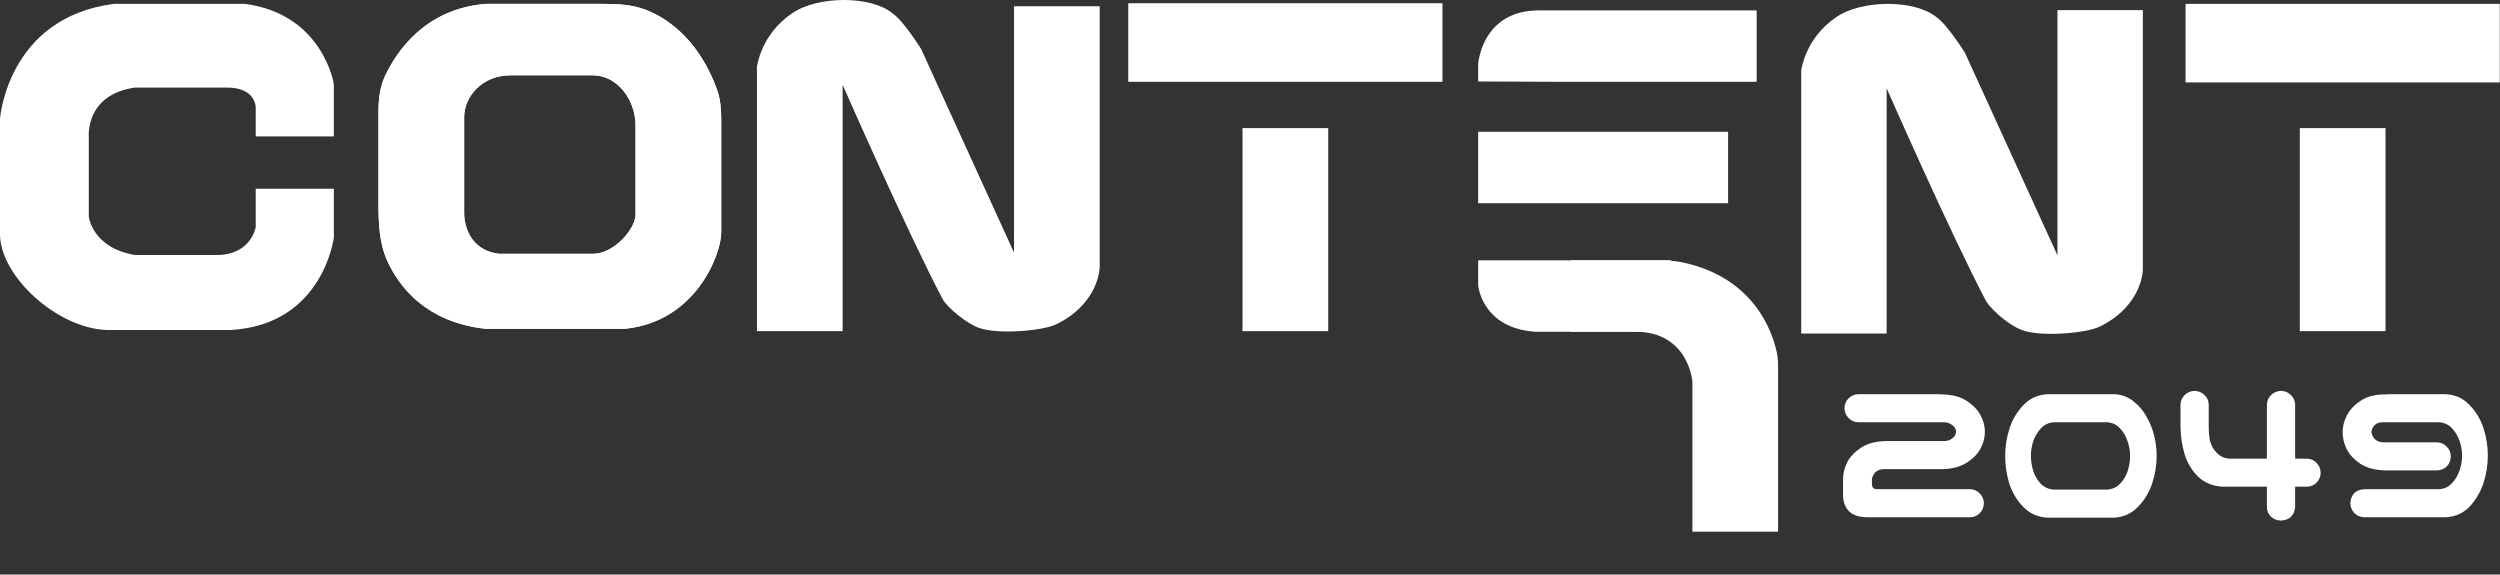 <svg width="644" height="148" viewBox="0 0 644 148" fill="none" xmlns="http://www.w3.org/2000/svg">
<rect x="0" y="0" width="644" height="148" fill="#333333" stroke="none"/>
<path d="M427.438 67.062H404.691V85.458H421.247C435.043 85.458 435.963 98.334 435.963 98.334V136.964H458.037V94.882C458.037 93.505 457.99 92.126 457.703 90.78C456.58 85.503 451.894 71.522 433.416 67.588C431.458 67.172 429.44 67.062 427.438 67.062Z" fill="white"/>
<path d="M475.147 105.164C475.147 104.158 475.488 103.314 476.17 102.631C476.889 101.912 477.751 101.553 478.757 101.553H499.559C499.775 101.553 499.991 101.571 500.206 101.607H500.53C503.044 101.679 505.11 102.254 506.727 103.332C508.344 104.409 509.511 105.649 510.23 107.05C510.949 108.415 511.308 109.799 511.308 111.2C511.308 112.637 510.949 114.056 510.23 115.457C509.547 116.822 508.38 118.044 506.727 119.122C505.11 120.2 503.044 120.774 500.53 120.846H485.224C484.542 120.882 483.967 121.044 483.5 121.331C483.069 121.619 482.745 121.996 482.53 122.463C482.314 122.894 482.206 123.236 482.206 123.487V124.619C482.206 125.086 482.314 125.445 482.53 125.697C482.781 125.948 483.248 126.056 483.931 126.02H507.428C508.434 126.02 509.278 126.379 509.961 127.098C510.679 127.78 511.038 128.625 511.038 129.631C511.038 130.637 510.679 131.499 509.961 132.218C509.278 132.9 508.434 133.241 507.428 133.241H481.021C479.009 133.241 477.464 132.756 476.386 131.786C475.344 130.78 474.805 129.361 474.769 127.529V123.487C474.769 122.014 475.111 120.577 475.793 119.176C476.512 117.739 477.679 116.481 479.296 115.403C480.949 114.29 483.033 113.697 485.548 113.625H500.853C501.536 113.589 502.092 113.445 502.524 113.194C502.991 112.906 503.332 112.601 503.547 112.278C503.763 111.918 503.871 111.559 503.871 111.2C503.871 110.84 503.763 110.499 503.547 110.176C503.332 109.817 502.991 109.511 502.524 109.26C502.092 108.972 501.536 108.811 500.853 108.775H478.757C477.751 108.775 476.907 108.415 476.224 107.697C475.506 107.014 475.147 106.17 475.147 105.164ZM544.559 101.553C546.391 101.589 548.026 102.164 549.463 103.278C550.9 104.391 552.05 105.721 552.912 107.266C553.811 108.811 554.475 110.445 554.906 112.17C555.337 113.894 555.553 115.655 555.553 117.451C555.553 119.822 555.176 122.158 554.421 124.457C553.703 126.721 552.499 128.733 550.811 130.493C549.158 132.253 547.074 133.206 544.559 133.349H527.475C524.96 133.241 522.859 132.307 521.17 130.547C519.481 128.786 518.278 126.756 517.559 124.457C516.877 122.158 516.535 119.822 516.535 117.451C516.535 115.08 516.895 112.763 517.613 110.499C518.332 108.2 519.517 106.17 521.17 104.409C522.859 102.613 524.96 101.661 527.475 101.553H528.499H543.535H544.559ZM542.727 126.128C544.092 126.056 545.224 125.553 546.122 124.619C547.056 123.649 547.721 122.535 548.116 121.277C548.511 120.02 548.709 118.745 548.709 117.451C548.709 116.158 548.493 114.9 548.062 113.679C547.667 112.421 547.02 111.308 546.122 110.337C545.224 109.367 544.092 108.846 542.727 108.775H529.146C527.781 108.846 526.649 109.367 525.751 110.337C524.853 111.308 524.188 112.421 523.757 113.679C523.362 114.9 523.164 116.158 523.164 117.451C523.164 118.745 523.362 120.02 523.757 121.277C524.152 122.535 524.799 123.649 525.697 124.619C526.631 125.553 527.781 126.056 529.146 126.128H542.727ZM587.673 100.691C588.643 100.727 589.469 101.086 590.152 101.769C590.834 102.415 591.193 103.224 591.229 104.194V118.152H594.301C595.307 118.188 596.134 118.565 596.78 119.283C597.463 120.002 597.804 120.864 597.804 121.87C597.768 122.84 597.409 123.667 596.726 124.349C596.08 124.996 595.271 125.337 594.301 125.373H591.229V130.601C591.014 132.756 589.828 133.924 587.673 134.104C586.667 134.104 585.786 133.78 585.032 133.134C584.313 132.451 583.954 131.607 583.954 130.601V125.373H572.529C570.014 125.23 567.93 124.385 566.278 122.84C564.661 121.26 563.493 119.337 562.775 117.074C562.092 114.81 561.733 112.403 561.697 109.852V104.194C561.733 103.224 562.092 102.415 562.775 101.769C563.457 101.086 564.284 100.727 565.254 100.691C566.26 100.691 567.122 101.032 567.84 101.715C568.559 102.361 568.936 103.188 568.972 104.194V109.206C568.936 110.679 569.026 112.044 569.242 113.302C569.493 114.523 570.068 115.619 570.966 116.589C571.864 117.559 572.996 118.08 574.361 118.152H583.954V104.194C583.99 103.188 584.367 102.361 585.086 101.715C585.804 101.032 586.667 100.691 587.673 100.691ZM630.085 133.241H608.96C607.954 133.206 607.11 132.828 606.427 132.11C605.78 131.391 605.457 130.529 605.457 129.523C605.636 127.367 606.804 126.2 608.96 126.02H628.253C629.618 125.948 630.75 125.427 631.648 124.457C632.546 123.487 633.193 122.391 633.588 121.17C634.019 119.912 634.235 118.637 634.235 117.343C634.235 116.05 634.019 114.81 633.588 113.625C633.193 112.403 632.546 111.308 631.648 110.337C630.75 109.367 629.618 108.846 628.253 108.775H613.918C613.235 108.739 612.66 108.864 612.193 109.152C611.762 109.439 611.439 109.781 611.223 110.176C611.008 110.535 610.9 110.912 610.9 111.308C610.9 111.559 611.008 111.918 611.223 112.385C611.439 112.816 611.762 113.176 612.193 113.463C612.66 113.751 613.235 113.912 613.918 113.948H627.714C628.72 113.948 629.564 114.307 630.247 115.026C630.966 115.709 631.325 116.553 631.325 117.559C631.325 118.565 630.984 119.427 630.301 120.146C629.582 120.828 628.72 121.17 627.714 121.17H614.241C611.726 121.098 609.642 120.523 607.99 119.445C606.373 118.331 605.205 117.074 604.487 115.673C603.804 114.236 603.463 112.781 603.463 111.308C603.463 109.87 603.822 108.451 604.541 107.05C605.259 105.613 606.427 104.355 608.044 103.278C609.66 102.164 611.726 101.607 614.241 101.607H614.565C614.78 101.571 614.996 101.553 615.211 101.553H630.085C632.6 101.697 634.666 102.667 636.283 104.463C637.936 106.224 639.103 108.218 639.786 110.445C640.504 112.673 640.864 114.972 640.864 117.343C640.864 119.715 640.504 122.032 639.786 124.295C639.067 126.559 637.9 128.589 636.283 130.385C634.666 132.146 632.6 133.098 630.085 133.241Z" fill="white"/>
<path d="M445.16 52.346H402.851H380.777V33.951H402.851H445.16V52.346Z" fill="white"/>
<path d="M395.493 85.456C381.697 84.536 380.777 73.499 380.777 73.499V67.061H402.851H430.444V85.456H395.493Z" fill="white"/>
<path d="M396.413 2.68H452.518V21.075H402.851L380.777 20.988V16.476C380.777 16.476 381.697 2.68 396.413 2.68Z" fill="white"/>
<path d="M320.074 33H342.149L342.149 85.302H320.074V33Z" fill="white"/>
<path d="M592.432 33H614.506L614.506 85.302H592.432V33Z" fill="white"/>
<path d="M290.643 21.074V0.839H371.581V21.074H290.643Z" fill="white"/>
<path d="M563 21.235V1H643.938V21.235H563Z" fill="white"/>
<path d="M283.283 68.752V1.61H261.209V65.073L237.295 12.647C237.295 12.647 232.696 5.289 229.937 3.449C224.419 -1.15 210.622 -1.15 204 3.449C195.906 8.968 194.986 17.245 194.986 17.245V85.307H217.061V21.844C217.061 21.844 233.616 59.554 242.814 77.029C243.988 79.261 249.252 83.468 252.011 84.387C256.61 86.227 268.567 85.307 272.246 83.468C283.283 77.949 283.283 68.752 283.283 68.752Z" fill="white"/>
<path d="M552 69.438V2.602H530V65.775L506.167 13.589C506.167 13.589 501.584 6.264 498.834 4.433C493.334 -0.144 479.584 -0.144 472.984 4.433C464.917 9.927 464 18.167 464 18.167V85.918H486V22.744C486 22.744 502.5 60.282 511.667 77.677C513.5 80.424 518.084 84.086 520.834 85.002C525.417 86.833 537.334 85.917 541 84.086C552 78.593 552 69.438 552 69.438Z" fill="white"/>
<path fill-rule="evenodd" clip-rule="evenodd" d="M185.79 30.545C185.79 28.024 185.556 25.501 184.713 23.125C182.737 17.557 177.668 7.078 166.532 2.6C162.948 1.159 159.014 1 155.152 1H125.087C109.452 2.303 102.123 13.295 99.177 19.598C97.85 22.437 97.494 25.58 97.494 28.714V52.191C97.494 57.302 97.647 62.514 99.755 67.169C102.788 73.864 109.7 82.988 125.087 84.698H160.957C179.352 82.858 185.79 65.383 185.79 59.864V30.545ZM163.716 32.272C163.716 25.833 159.118 19.395 152.679 19.395H131.525C124.167 19.395 119.568 24.914 119.568 30.163V55.094C119.568 57.105 120.488 64.463 128.609 65.383H152.757C158.198 65.383 163.716 58.944 163.716 55.265V32.272Z" fill="white"/>
<path fill-rule="evenodd" clip-rule="evenodd" d="M185.79 30.545C185.79 28.024 185.556 25.501 184.713 23.125C182.737 17.557 177.668 7.078 166.532 2.6C162.948 1.159 159.014 1 155.152 1H125.087C109.452 2.303 102.123 13.295 99.177 19.598C97.85 22.437 97.494 25.58 97.494 28.714V52.191C97.494 57.302 97.647 62.514 99.755 67.169C102.788 73.864 109.7 82.988 125.087 84.698H160.957C179.352 82.858 185.79 65.383 185.79 59.864V30.545ZM163.716 32.272C163.716 25.833 159.118 19.395 152.679 19.395H131.525C124.167 19.395 119.568 24.914 119.568 30.163V55.094C119.568 57.105 120.488 64.463 128.609 65.383H152.757C158.198 65.383 163.716 58.944 163.716 55.265V32.272Z" fill="white"/>
<path d="M86 35.139H65.872V27.615C65.872 27.615 65.872 22.561 58.553 22.561H34.766C21.957 24.358 22.872 35.139 22.872 35.139V55.802C22.872 55.802 23.787 63.888 34.766 65.684H55.809C64.741 65.684 65.872 58.497 65.872 58.497V48.615H86V61.193C86 61.193 83.255 83.652 59.468 85H27.447C14.638 84.551 0 71.075 0 60.294V30.647C0 30.647 1.83 4.594 29.277 1H63.128C83.255 3.695 86 21.663 86 21.663V35.139Z" fill="white"/>
</svg>
